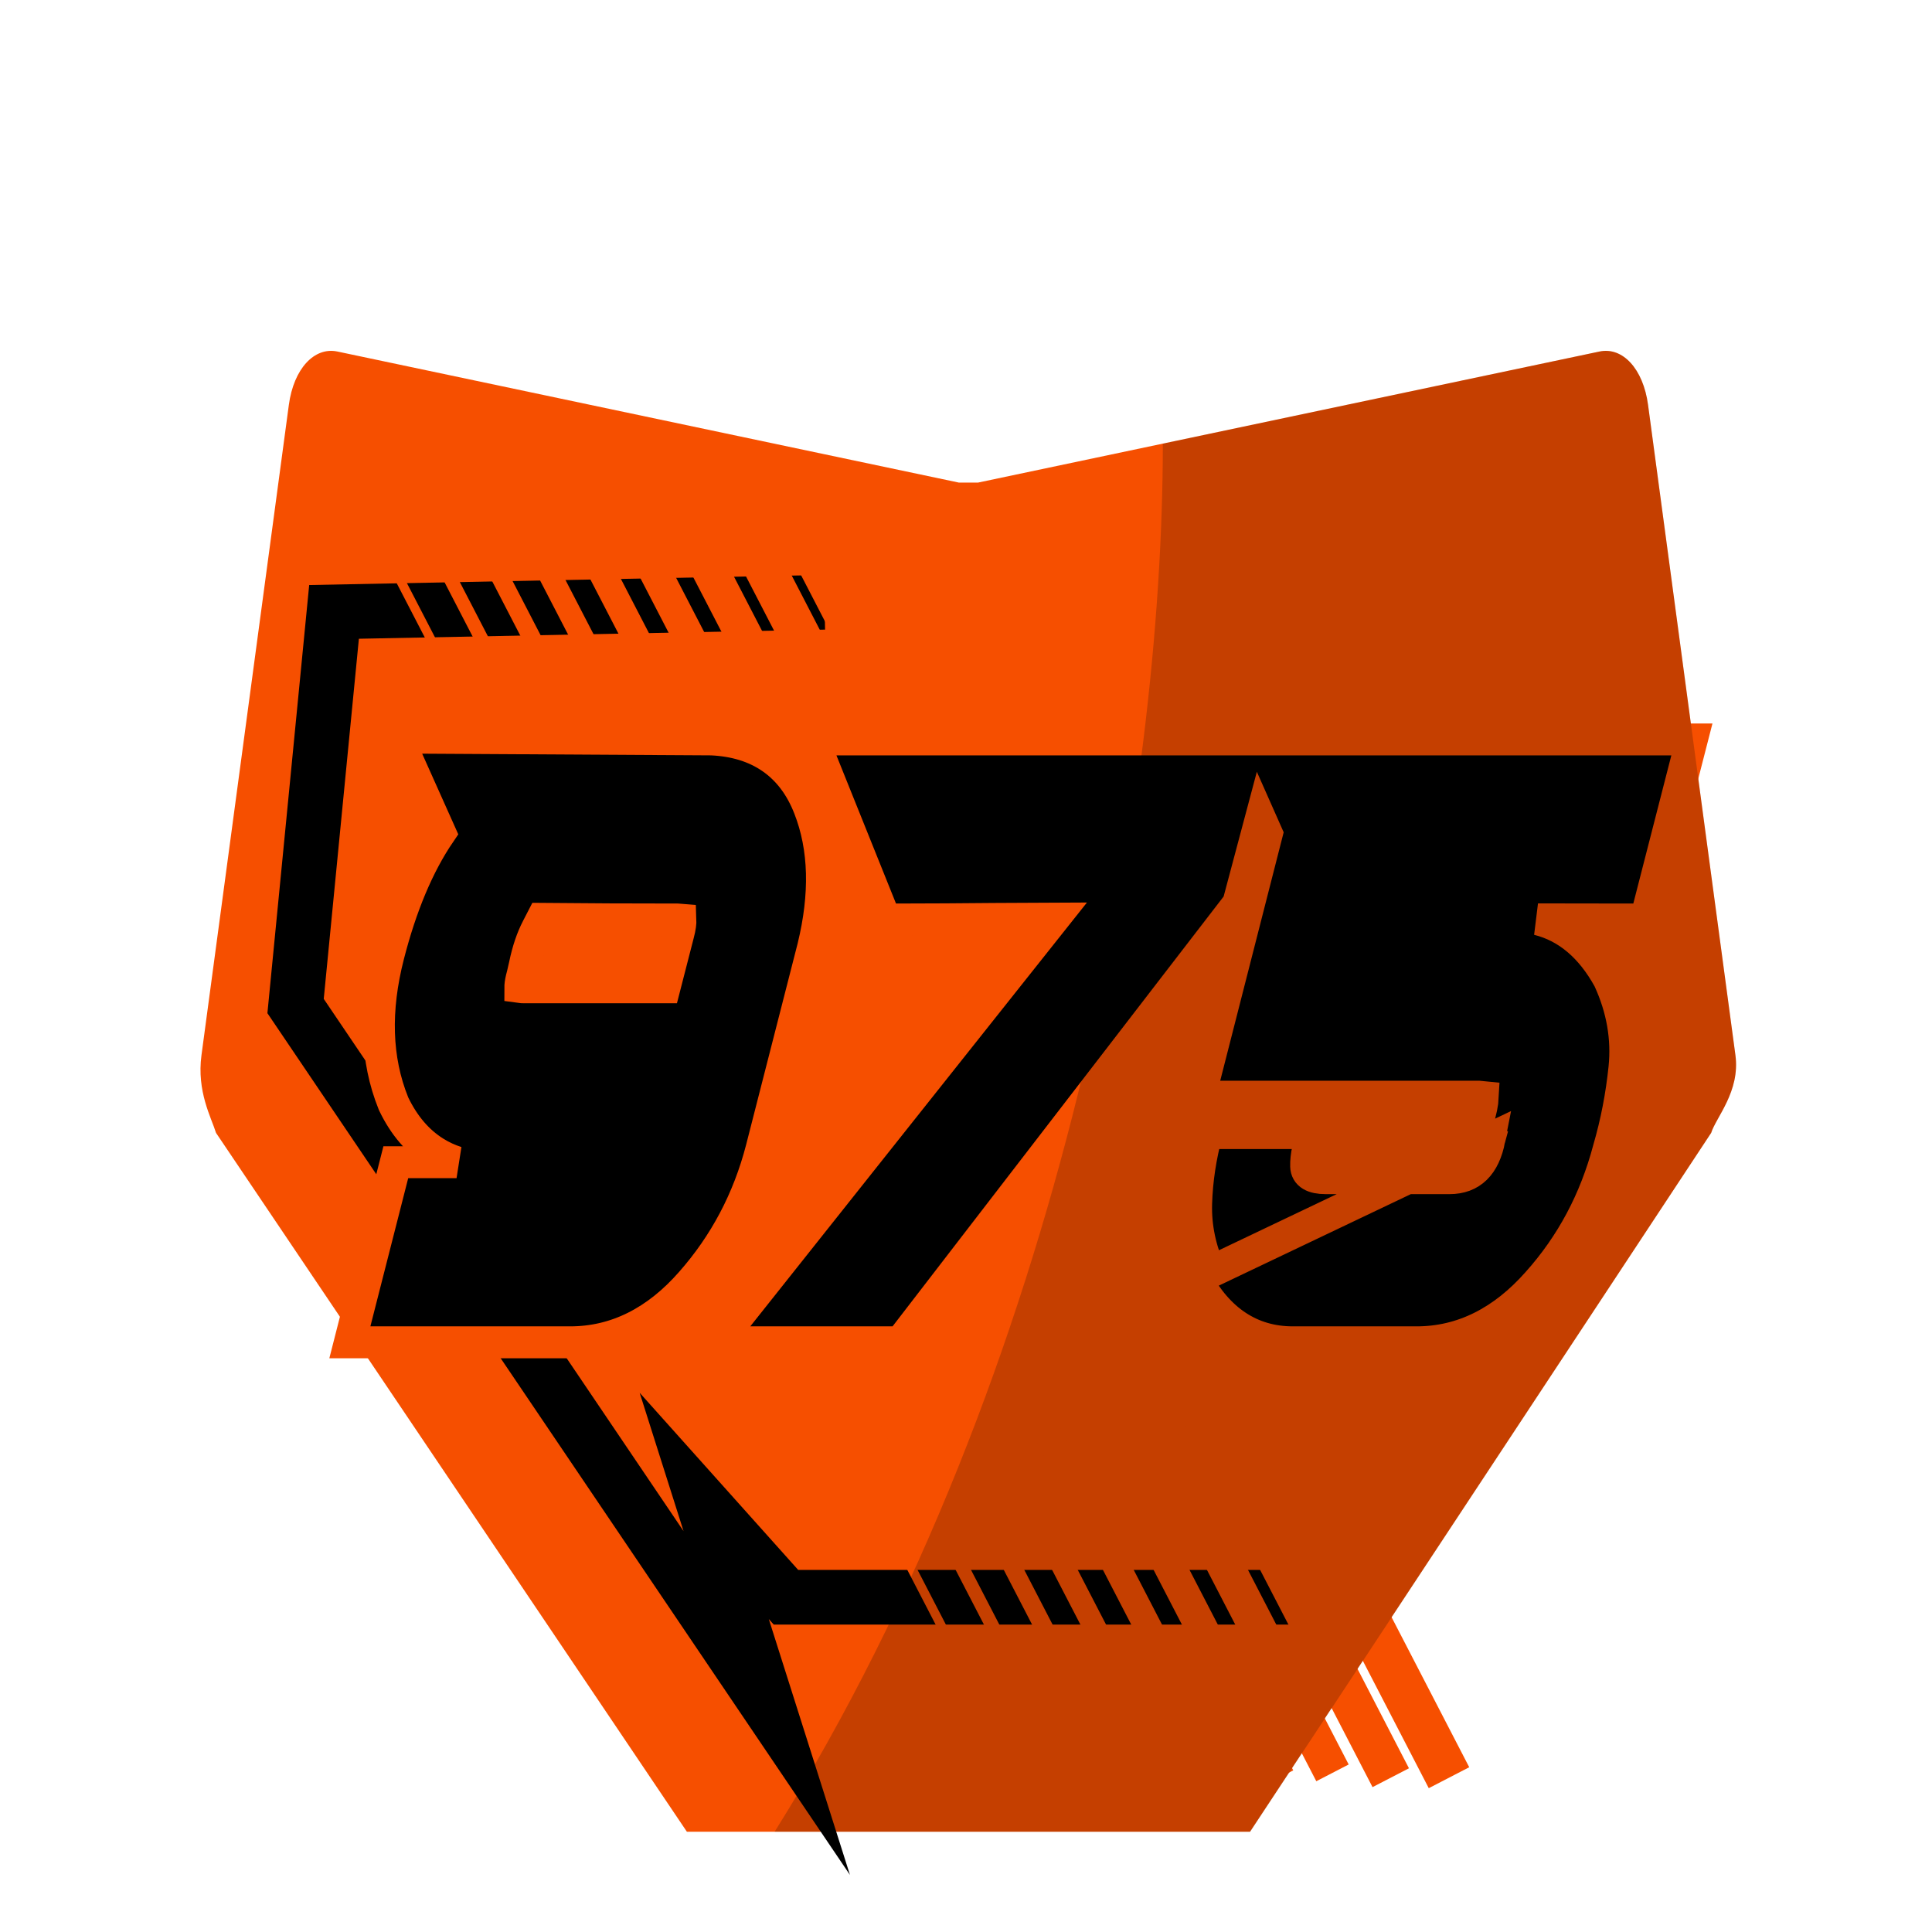 <svg xmlns="http://www.w3.org/2000/svg" version="1.1" xmlns:xlink="http://www.w3.org/1999/xlink" xmlns:svgjs="http://svgjs.com/svgjs" width="424" height="424"><svg width="424" height="424" viewBox="0 0 424 424" fill="none" xmlns="http://www.w3.org/2000/svg">
<mask id="SvgjsMask1000" style="mask-type:alpha" maskUnits="userSpaceOnUse" x="44" y="77" width="337" height="325">
<path d="M63.39 88.862C64.456 80.927 68.983 76.081 74.044 77.146L210.406 105.904H214.668L351.031 77.146C356.091 76.081 360.619 80.927 361.684 88.862L380.86 231.585C381.925 239.509 376.599 245.218 375.533 248.626L274.327 402H150.748L47.41 248.626C46.345 245.218 43.149 239.509 44.214 231.585L63.39 88.862Z" fill="#FF6600"></path>
</mask>
<g mask="url(#mask0_5:32)">
<path d="M63.39 88.862C64.456 80.927 68.983 76.081 74.044 77.146L210.406 105.904H214.668L351.031 77.146C356.091 76.081 360.619 80.927 361.684 88.862L380.86 231.585C381.925 239.509 376.599 245.218 375.533 248.626L274.327 402H150.748L47.41 248.626C46.345 245.218 43.149 239.509 44.214 231.585L63.39 88.862Z" fill="#F64F00"></path>
<path d="M180.952 132.176L73.309 134.286L64.868 220.787L168.271 373.746L154.554 330.496L172.491 350.538L283.279 350.538" stroke="black" stroke-width="12" stroke-miterlimit="16"></path>
<path d="M77.234 106.823L219.989 382.682" stroke="#F64F00" stroke-width="2"></path>
<path d="M88.953 107.888L231.707 383.747" stroke="#F64F00" stroke-width="3"></path>
<path d="M101.737 111.083L244.491 386.943" stroke="#F64F00" stroke-width="4"></path>
<path d="M113.455 112.148L256.21 388.008" stroke="#F64F00" stroke-width="5"></path>
<path d="M125.174 112.148L267.929 388.008" stroke="#F64F00" stroke-width="6"></path>
<path d="M137.958 114.278L280.713 390.138" stroke="#F64F00" stroke-width="7"></path>
<path d="M149.677 113.213L292.431 389.073" stroke="#F64F00" stroke-width="8"></path>
<path d="M162.461 114.278L305.215 390.138" stroke="#F64F00" stroke-width="9"></path>
<path d="M175.245 114.278L317.999 390.138" stroke="#F64F00" stroke-width="10"></path>
<path d="M326.872 249.973C326.958 249.657 327.038 249.348 327.116 249.046C327.267 248.463 327.411 247.906 327.576 247.377L326.872 249.973ZM326.872 249.973C325.766 255.723 322.85 258.566 318.123 258.566H290.921C288.155 258.566 286.697 257.701 286.647 255.97C286.614 254.854 286.749 253.583 287.051 252.175H287.954V249.805V249.767V248.675L284.576 247.759L284.56 247.819C284.501 248.036 284.417 248.346 284.343 248.675H264.824C263.467 253.806 262.662 258.937 262.511 264.13C262.36 269.261 263.416 274.269 265.629 279.153L326.872 249.973ZM95.425 252.855C96.942 253.804 98.538 254.534 100.195 255.066H89.583H86.864L86.192 257.701L77.895 290.219L76.782 294.584H81.287H125.133C135.22 294.584 144.121 290.047 151.645 281.464C159.054 273.069 164.238 263.302 167.138 252.086L167.14 252.078L178.453 207.876L178.459 207.856L178.463 207.836C181.247 196.406 181.068 186.115 177.566 177.23C175.773 172.648 173.07 168.97 169.369 166.394C165.678 163.825 161.234 162.519 156.224 162.278L156.15 162.274L156.077 162.274L92.671 161.903L87.234 161.871L89.456 166.833L96.583 182.75C91.738 189.854 88.001 198.885 85.238 209.663C82.181 221.584 82.427 232.45 86.338 242.134L86.381 242.241L86.43 242.344C88.681 247.013 91.707 250.527 95.425 252.855ZM114.677 213.942L114.692 213.888L114.705 213.834C114.865 213.18 115.022 212.47 115.17 211.805L115.175 211.784L115.18 211.76L115.185 211.736C115.838 208.582 116.751 205.927 117.885 203.729L118.955 201.654C128.554 201.746 138.518 201.791 148.816 201.791C149.021 201.791 149.193 201.8 149.333 201.813C149.358 202.429 149.272 203.449 148.857 204.979L148.851 205.002L148.845 205.024L145.85 216.676H114.925C114.612 216.676 114.37 216.658 114.19 216.633C114.19 216.565 114.192 216.486 114.198 216.396C114.231 215.836 114.372 215.04 114.677 213.942ZM193.39 199.597L194.273 201.791H196.638C204.096 201.791 211.249 201.729 218.135 201.668C222.497 201.64 226.874 201.612 231.272 201.596L161.918 288.907L157.408 294.584H164.658H195.884H197.606L198.656 293.22L271.314 198.882L271.743 198.325L271.923 197.646L276.656 179.871L278.027 182.961L264.4 236.31L263.284 240.676H267.791H324.66C324.972 240.676 325.225 240.691 325.427 240.714C325.365 242.005 325.016 243.858 324.238 246.324L324.236 246.332C324.044 246.944 323.859 247.66 323.695 248.292C323.624 248.569 323.556 248.829 323.494 249.058L323.46 249.184L323.435 249.312C322.961 251.776 322.18 253.167 321.405 253.927C320.707 254.611 319.73 255.066 318.123 255.066H290.921C290.617 255.066 290.366 255.052 290.163 255.031C290.235 253.913 290.504 252.495 291.043 250.771L291.117 250.534L291.157 250.288C291.172 250.196 291.216 250.017 291.332 249.591L292.529 245.175H287.954H264.824H262.13L261.441 247.78C260.023 253.14 259.172 258.537 259.013 264.027C258.845 269.726 260.023 275.261 262.441 280.597L262.492 280.711L262.552 280.821C267.367 289.701 274.467 294.584 283.73 294.584H310.883C320.969 294.584 329.864 290.048 337.433 281.478C344.894 273.147 350.071 263.392 353.022 252.271C354.736 246.388 355.878 240.444 356.501 234.381C357.172 227.848 356.042 221.35 353.133 215.008L353.078 214.888L353.015 214.773C349.198 207.869 344.034 203.368 337.52 201.759C344.458 201.78 351.435 201.791 358.449 201.791H361.164L361.839 199.162L370.186 166.644L371.308 162.274H366.796H281.341H276.787H274.227H268.844H183.564H178.385L180.317 167.079L193.39 199.597Z" fill="black" stroke="#F64F00" stroke-width="7"></path>
</g>
<path opacity="0.2" d="M255.196 97.366L351.041 77.146C356.1 76.081 360.626 80.927 361.691 88.862L380.86 231.585C381.925 239.509 376.6 245.218 375.535 248.626L274.365 402H170C233.897 299.751 255.196 174.07 255.196 97.366Z" fill="black"></path>
</svg><style>@media (prefers-color-scheme: light) { :root { filter: none; } }
@media (prefers-color-scheme: dark) { :root { filter: none; } }
</style></svg>
